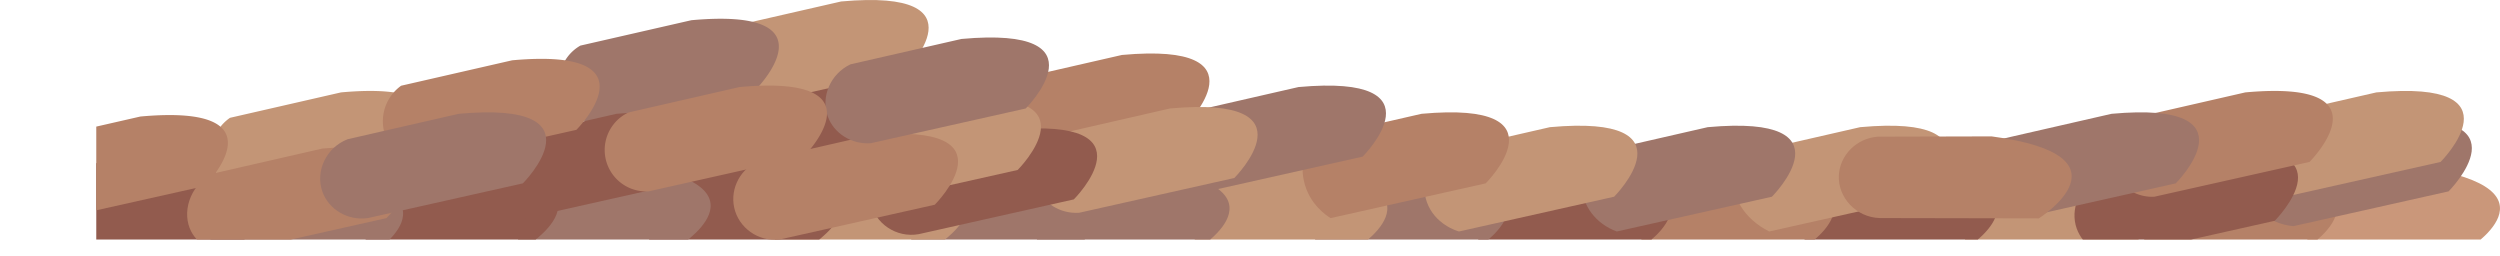 <svg xmlns="http://www.w3.org/2000/svg" xmlns:xlink="http://www.w3.org/1999/xlink" viewBox="0 0 2569.82 262.79"><defs><style>.cls-1{fill:none;}.cls-2{clip-path:url(#clip-path);}.cls-3{fill:#ca977a;}.cls-4{fill:#b58167;}.cls-5{fill:#c39576;}.cls-6{fill:#925b4e;}.cls-7{fill:#9f766a;}</style><clipPath id="clip-path" transform="translate(98.96 -17.74)"><rect class="cls-1" width="2495" height="263.93"/></clipPath></defs><g id="Capa_2" data-name="Capa 2"><g id="Capa_1-2" data-name="Capa 1"><g class="cls-2"><path class="cls-3" d="M2272.92,271.45l163.38,3.44s103.15-62.36-47-85.19l-117-1.93Z" transform="translate(98.96 -17.74)"/><path class="cls-4" d="M2105.22,271.45l163.38,3.44s103.14-62.36-47-85.19l-117-1.93Z" transform="translate(98.96 -17.74)"/><path class="cls-5" d="M1921,271.45l163.38,3.44s103.15-62.36-47-85.19l-117-1.93Z" transform="translate(98.96 -17.74)"/><path class="cls-6" d="M1756.05,271.45l163.38,3.44s103.15-62.36-47-85.19l-117-1.93Z" transform="translate(98.96 -17.74)"/><path class="cls-4" d="M1588.34,271.45l163.38,3.44s103.15-62.36-47-85.19l-117-1.93Z" transform="translate(98.96 -17.74)"/><path class="cls-6" d="M1420.64,271.45,1584,274.89s103.14-62.36-47-85.19l-117-1.93Z" transform="translate(98.96 -17.74)"/><path class="cls-7" d="M1252.93,271.45l163.38,3.44s103.14-62.36-47-85.19l-117-1.93Z" transform="translate(98.96 -17.74)"/><path class="cls-5" d="M1129.21,271.45l163.38,3.44s103.14-62.36-47-85.19l-117-1.93Z" transform="translate(98.96 -17.74)"/><path class="cls-7" d="M967,271.45l163.38,3.44s103.14-62.36-47-85.19l-117-1.93Z" transform="translate(98.96 -17.74)"/><path class="cls-7" d="M837.78,271.45l163.38,3.44s103.15-62.36-47-85.19l-117-1.93Z" transform="translate(98.96 -17.74)"/><path class="cls-5" d="M697.57,268.7,861,272.15s103.14-62.37-47-85.2L697,185Z" transform="translate(98.96 -17.74)"/><path class="cls-6" d="M568.35,268.7l163.38,3.45s103.14-62.37-47-85.2l-117-1.93Z" transform="translate(98.96 -17.74)"/><path class="cls-7" d="M433.63,268.7,597,272.15s103.15-62.37-47-85.2L433,185Z" transform="translate(98.96 -17.74)"/><path class="cls-6" d="M276.92,268.7l163.38,3.45s103.15-62.37-47-85.2l-117-1.93Z" transform="translate(98.96 -17.74)"/><path class="cls-6" d="M-22.75,268.7l163.38,3.45s103.14-62.37-47-85.2l-117-1.93a44.28,44.28,0,0,0-30.24,43.17A44.26,44.26,0,0,0-22.75,268.7Z" transform="translate(98.96 -17.74)"/><path class="cls-7" d="M117.46,277l163.38,3.44S384,218,233.88,195.2l-117-1.94Z" transform="translate(98.96 -17.74)"/><path class="cls-7" d="M2258.56,250.19,2418,214.45s85.23-85.23-66-71.49l-114.1,26.12c-21,16.77-26.23,44-15.12,61.86C2233.71,248.43,2256,250,2258.56,250.19Z" transform="translate(98.96 -17.74)"/><path class="cls-5" d="M2250.31,219.94l159.46-35.74s85.23-85.22-66-71.48l-114.1,26.12Z" transform="translate(98.96 -17.74)"/><path class="cls-6" d="M2079.85,280.43l159.46-35.74s85.23-85.23-66-71.48l-114.1,26.12c-20.9,9.85-30.63,33.63-23.36,53.61C2042.16,270.25,2060.16,281.77,2079.85,280.43Z" transform="translate(98.96 -17.74)"/><path class="cls-4" d="M2115.6,219.94l159.46-35.74s85.22-85.22-66-71.48L2095,138.84a42.62,42.62,0,0,0,20.62,81.1Z" transform="translate(98.96 -17.74)"/><path class="cls-7" d="M1978.13,241.94l159.46-35.74s85.23-85.23-66-71.48l-114.1,26.11Z" transform="translate(98.96 -17.74)"/><path class="cls-5" d="M1719.69,255.69l159.46-35.75s85.23-85.22-66-71.48l-114.1,26.12c-5.33,4.41-12.72,12.17-15.12,23.37C1679.56,218.44,1693.55,242.66,1719.69,255.69Z" transform="translate(98.96 -17.74)"/><path class="cls-7" d="M1563,255.69l159.46-35.75s85.23-85.22-66-71.48l-114.1,26.12c-2.94,2.89-15.2,15.6-15.12,34.37C1527.34,229,1541.54,247.89,1563,255.69Z" transform="translate(98.96 -17.74)"/><path class="cls-5" d="M1400.77,255.69l159.46-35.75s85.23-85.22-66-71.48l-114.1,26.12c-13.69,13.49-18.54,33.39-12.37,50.86C1375.87,248.35,1398.63,255.09,1400.77,255.69Z" transform="translate(98.96 -17.74)"/><path class="cls-4" d="M1268.81,241.94l159.46-35.74s85.23-85.23-66-71.48l-114.09,26.11c-2.31,4-11.55,20.87-6.88,42.62C1246.58,228,1265.51,239.93,1268.81,241.94Z" transform="translate(98.96 -17.74)"/><path class="cls-7" d="M1142.34,214.45l159.46-35.74s85.23-85.23-66-71.49l-114.1,26.12Z" transform="translate(98.96 -17.74)"/><path class="cls-4" d="M960.88,181.45l159.46-35.74s85.23-85.23-66-71.48l-114.1,26.12Z" transform="translate(98.96 -17.74)"/><path class="cls-5" d="M1010.37,236.44l159.46-35.74s85.23-85.23-66-71.48l-114.1,26.12c-20.9,9.85-30.64,33.63-23.37,53.61C972.68,226.26,990.68,237.78,1010.37,236.44Z" transform="translate(98.96 -17.74)"/><path class="cls-6" d="M845.41,258.44l159.46-35.75s85.23-85.22-66-71.48l-114.1,26.12c-20.63,6.8-32.86,27.84-28.86,48.11C800.23,247.31,822.28,262.56,845.41,258.44Z" transform="translate(98.96 -17.74)"/><path class="cls-5" d="M787.68,228.19l159.46-35.74s85.23-85.23-66-71.48L767.06,147.09Z" transform="translate(98.96 -17.74)"/><path class="cls-6" d="M661.21,200.7,820.67,165s85.23-85.23-66-71.48L640.59,119.6Z" transform="translate(98.96 -17.74)"/><path class="cls-4" d="M702.45,263.93l159.46-35.74s85.23-85.23-66-71.48l-114.1,26.12c-19.38,7.75-30.34,28.33-26.12,48.11C660.18,251.87,680.48,266.49,702.45,263.93Z" transform="translate(98.96 -17.74)"/><path class="cls-5" d="M672.21,126.47,831.67,90.73s85.23-85.23-66-71.48L651.59,45.36Z" transform="translate(98.96 -17.74)"/><path class="cls-7" d="M795.93,165l159.46-35.74s85.22-85.23-66-71.48L775.31,83.85c-20.9,9.86-30.64,33.63-23.37,53.62C758.24,154.78,776.24,166.3,795.93,165Z" transform="translate(98.96 -17.74)"/><path class="cls-7" d="M518.25,145.71,677.71,110s85.22-85.23-66-71.48L497.63,64.61a43.41,43.41,0,0,0,20.62,81.1Z" transform="translate(98.96 -17.74)"/><path class="cls-6" d="M441.26,241.94,600.72,206.2s85.23-85.23-66-71.48l-114.1,26.11Z" transform="translate(98.96 -17.74)"/><path class="cls-4" d="M567.73,214.45l159.46-35.74s85.23-85.23-66-71.49l-114.1,26.12a42.62,42.62,0,0,0,20.62,81.11Z" transform="translate(98.96 -17.74)"/><path class="cls-5" d="M158.09,219.94,317.55,184.2s85.22-85.22-66-71.48L137.47,138.84a44.59,44.59,0,0,0,20.62,81.1Z" transform="translate(98.96 -17.74)"/><path class="cls-4" d="M138.84,277.68,298.3,241.94s85.23-85.23-66-71.48l-114.1,26.12c-22.64,13.15-30.48,40.08-20.62,59.11C104.87,269.71,121.16,278.28,138.84,277.68Z" transform="translate(98.96 -17.74)"/><path class="cls-4" d="M-48.11,244.69,111.35,209s85.23-85.23-66-71.48L-68.73,163.58A42.16,42.16,0,0,0-97.6,214.45,42.14,42.14,0,0,0-48.11,244.69Z" transform="translate(98.96 -17.74)"/><path class="cls-4" d="M334,187,493.5,151.21s85.23-85.23-66-71.48l-114.1,26.12A44.93,44.93,0,0,0,334,187Z" transform="translate(98.96 -17.74)"/><path class="cls-7" d="M279.06,241.94,438.52,206.2s85.22-85.23-66-71.48L258.44,160.83c-22.18,8.53-33.33,32.88-26.12,53.62C238.71,232.86,258.34,244.83,279.06,241.94Z" transform="translate(98.96 -17.74)"/><path class="cls-4" d="M1833.43,241.89l163.41.32s101.93-64.33-48.59-84.28l-117,.3c-22,1.61-39,19.23-40,39.72C1790.08,220.61,1808.93,241.26,1833.43,241.89Z" transform="translate(98.96 -17.74)"/></g></g></g></svg>